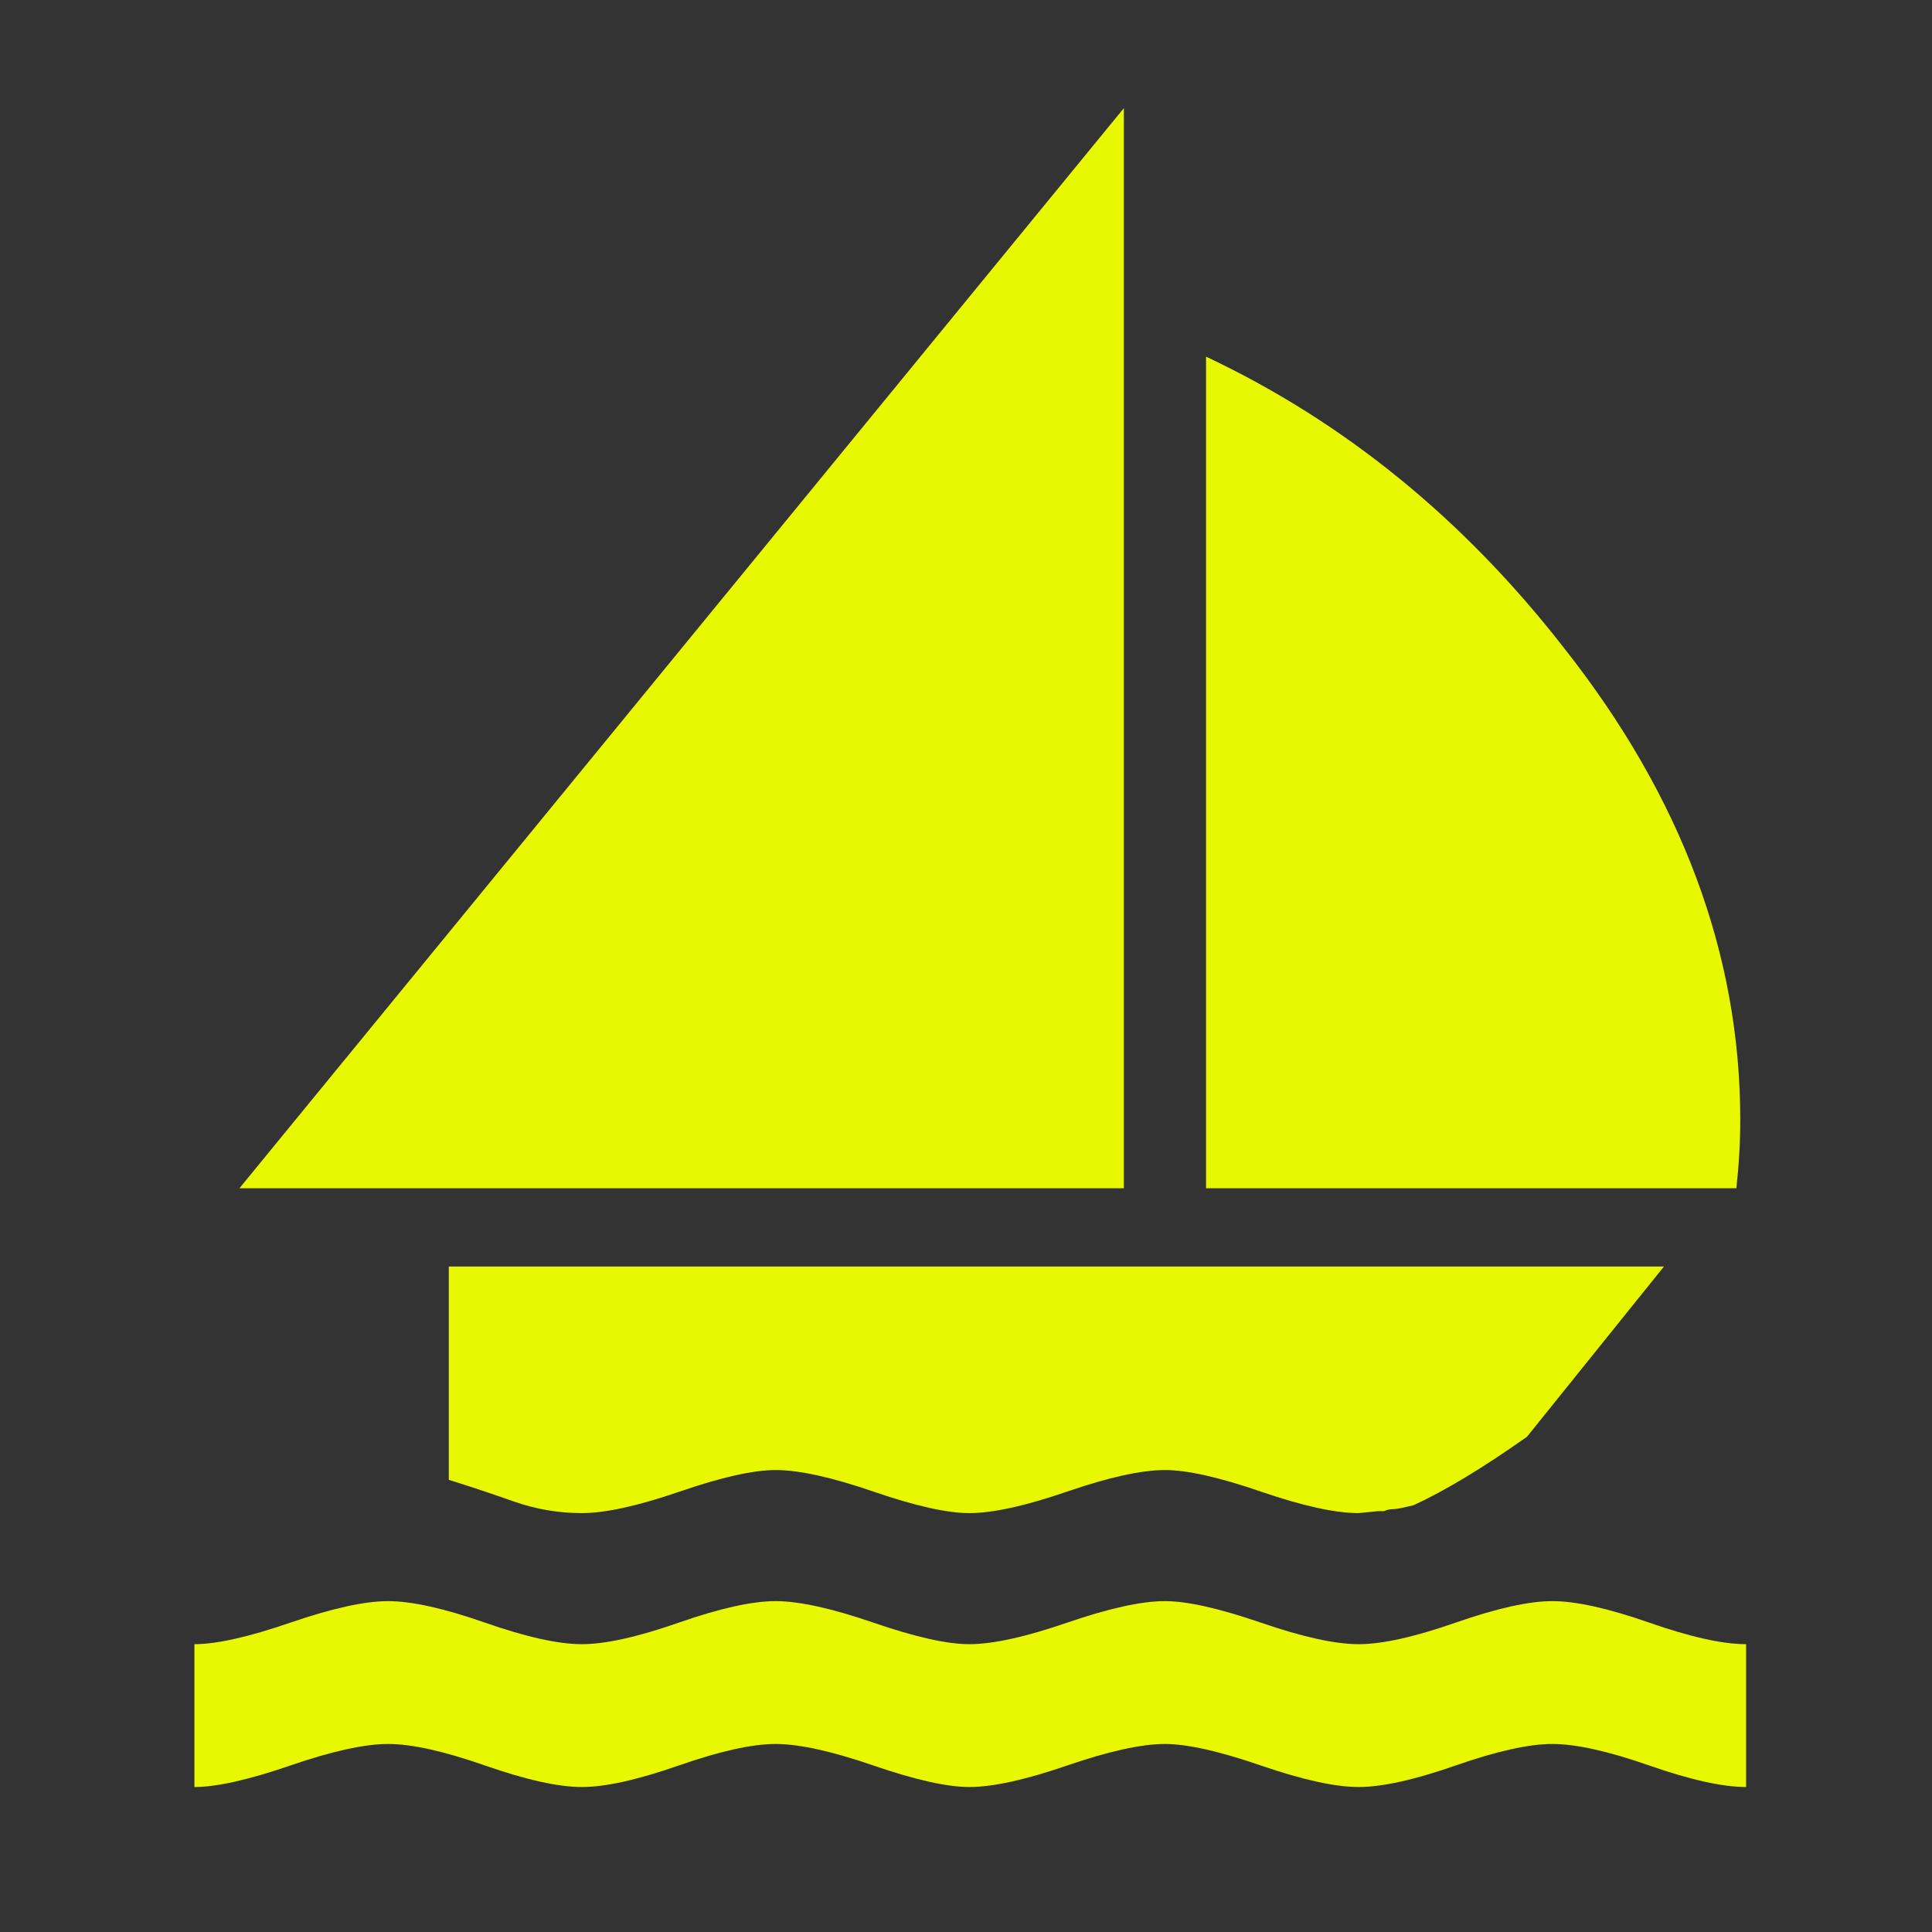 <svg enable-background="new 0 0 580 580" height="580" viewBox="0 0 580 580" width="580" xmlns="http://www.w3.org/2000/svg">
<rect x="0" y="0" width="580" height="580" fill="#333333" stroke="none"/>
<path d="m134.73 444.259c6.274 1.948 12.74 4.1 19.397 6.454 6.657 2.354 13.505 3.532 20.544 3.532 7.051 0 16.842-2.154 29.373-6.463 12.531-4.309 22.131-6.463 28.8-6.463 7.039 0 16.824 2.154 29.355 6.463 12.531 4.309 22.131 6.463 28.8 6.463 7.039 0 16.827-2.154 29.364-6.463s22.325-6.463 29.365-6.463c6.656 0 16.253 2.154 28.791 6.463 12.536 4.309 22.324 6.463 29.364 6.463-.001 0 1.96-.197 5.88-.592 0 0 .099 0 .296 0 .196 0 .684 0 1.461 0 .788-.395 1.673-.592 2.653-.592.979 0 3.035-.395 6.167-1.184 9.394-4.302 20.747-11.15 34.062-20.544l41.124-51.11h-364.796z" fill="rgba(231,248,0,1.0)" fill-opacity="1" stroke="rgba(35,35,35,1.0)" stroke-opacity="1" stroke-width="0"/>
<path d="m522.438 336.159c-.001-49.729-17.623-96.919-52.867-141.57-30.153-38.77-65.989-67.943-107.508-87.52v249.652h159.21c.777-7.051 1.165-13.905 1.165-20.562z" fill="rgba(231,248,0,1.0)" fill-opacity="1" stroke="rgba(35,35,35,1.0)" stroke-opacity="1" stroke-width="0"/>
<path d="m337.396 32.457l-265.518 324.265h265.518z" fill="rgba(231,248,0,1.0)" fill-opacity="1" stroke="rgba(35,35,35,1.0)" stroke-opacity="1" stroke-width="0"/>
<path d="m495.127 487.132c-12.341-4.309-22.036-6.463-29.087-6.463-7.04 0-16.729 2.154-29.068 6.463-12.341 4.309-22.036 6.463-29.087 6.463-7.04 0-16.828-2.154-29.364-6.463-12.538-4.309-22.135-6.463-28.791-6.463-7.04 0-16.828 2.154-29.365 6.463s-22.325 6.463-29.364 6.463c-6.669 0-16.269-2.154-28.8-6.463-12.531-4.309-22.316-6.463-29.355-6.463-7.051 0-16.747 2.154-29.086 6.463-12.34 4.309-22.036 6.463-29.086 6.463-7.04 0-16.729-2.154-29.069-6.463-12.34-4.309-22.036-6.463-29.087-6.463-7.04 0-16.828 2.154-29.364 6.463-12.537 4.309-22.134 6.463-28.791 6.463v42.881c6.657 0 16.254-2.154 28.791-6.462 12.537-4.309 22.325-6.463 29.364-6.463 7.051 0 16.747 2.154 29.087 6.463 12.339 4.308 22.029 6.462 29.069 6.462 7.051 0 16.747-2.154 29.086-6.462 12.339-4.309 22.035-6.463 29.086-6.463 7.039 0 16.824 2.154 29.355 6.463 12.531 4.308 22.131 6.462 28.8 6.462 7.039 0 16.827-2.154 29.364-6.462 12.537-4.309 22.325-6.463 29.365-6.463 6.656 0 16.253 2.154 28.791 6.463 12.536 4.308 22.324 6.462 29.364 6.462 7.051 0 16.746-2.154 29.087-6.462 12.339-4.309 22.028-6.463 29.068-6.463 7.051 0 16.746 2.154 29.087 6.463 12.339 4.308 22.028 6.462 29.068 6.462v-42.881c-7.04 0-16.729-2.155-29.068-6.463z" fill="rgba(231,248,0,1.0)" fill-opacity="1" stroke="rgba(35,35,35,1.0)" stroke-opacity="1" stroke-width="0"/>
</svg>
